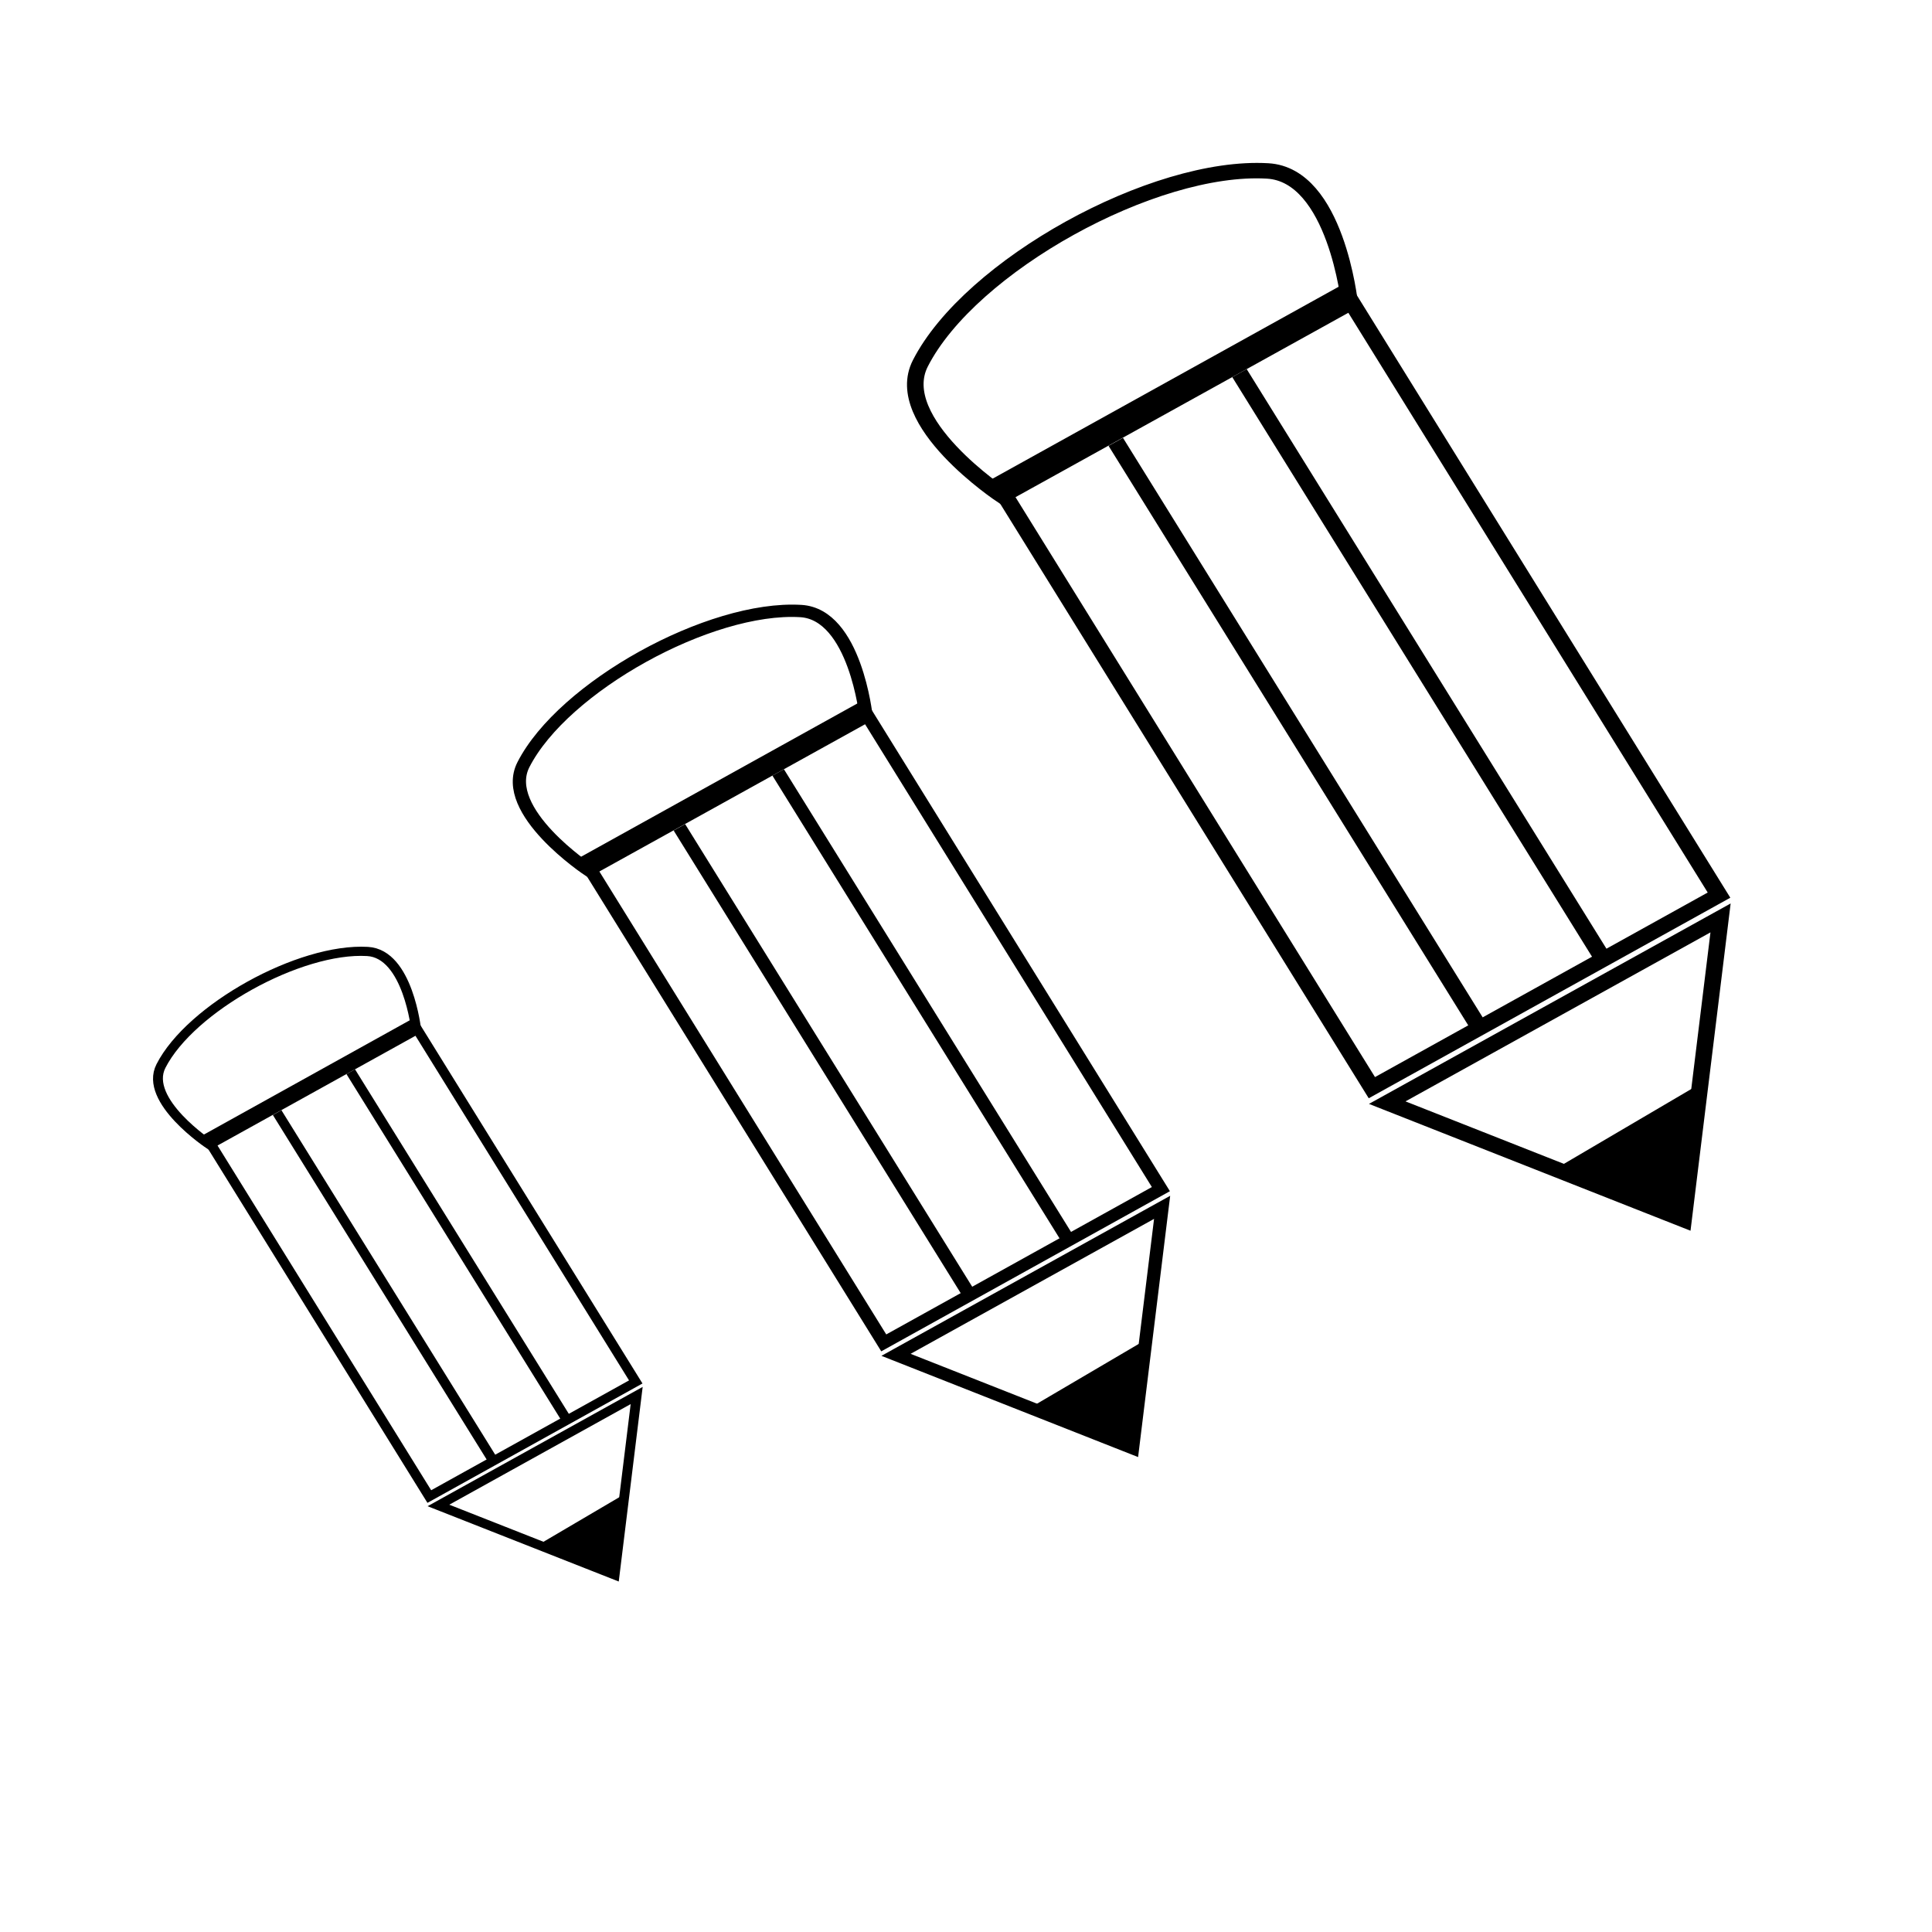 <svg xmlns="http://www.w3.org/2000/svg" xmlns:svg="http://www.w3.org/2000/svg" id="svg8" width="60" height="60" version="1.1" viewBox="0 0 15.875 15.875"><g id="layer1" transform="translate(-28.303,-153.98)"><g id="g1508" transform="matrix(0.298,-0.307,0.321,0.268,-28.715,137.125)"><g id="g28" transform="rotate(-18.981,70.672,278.145)"><g id="g14"><rect id="rect4" width="4.451" height="8.458" x="-158.42" y="63.095" transform="matrix(-0.803,-0.596,-0.596,0.803,0,0)" style="fill:none;stroke:#000;stroke-width:.185;stroke-miterlimit:4;stroke-dasharray:none;stroke-opacity:1"/><path id="path6" d="m 90.381,145.84 -5.474,6.128" style="fill:#a4e1ff"/><path id="path8" d="M 84.322,152.002 80.892,149.454 80.858,153.084 Z" style="fill:none;fill-opacity:1;stroke:#000;stroke-width:.185;stroke-miterlimit:4;stroke-dasharray:none;stroke-opacity:1"/><path id="path10" d="m 87.035,141.04 c 1.277,0.041 3.166,1.444 3.573,2.655 0.245,0.726 -1.106,1.489 -1.106,1.489 l -3.573,-2.655 c 0,0 0.34,-1.514 1.106,-1.489 z" style="fill:none;fill-opacity:1;stroke:#000;stroke-width:.185;stroke-miterlimit:4;stroke-dasharray:none;stroke-opacity:1"/><path id="path12" d="m 80.858,153.084 1.548,-0.495 -1.517,-1.065 -0.031,1.56" style="stroke-width:2.102"/></g><path id="path16" d="m 91.024,146.53 -5.463,6.145" style="fill:#00f;fill-opacity:.688"/></g><path style="fill:none;stroke:#000;stroke-width:.185;stroke-linecap:butt;stroke-linejoin:miter;stroke-miterlimit:4;stroke-dasharray:none;stroke-opacity:1" id="path826" d="m 42.296,145.455 -2.476,7.819"/><path style="fill:none;stroke:#000;stroke-width:.185;stroke-linecap:butt;stroke-linejoin:miter;stroke-miterlimit:4;stroke-dasharray:none;stroke-opacity:1" id="path826-3" d="m 43.809,145.934 -2.476,7.819"/></g><g id="g1508-8" transform="matrix(0.4,-0.412,0.431,0.36,-45.724,125.84)"><g id="g28-6" transform="rotate(-18.981,70.672,278.145)"><g id="g14-8"><rect id="rect4-8" width="4.451" height="8.458" x="-158.42" y="63.095" transform="matrix(-0.803,-0.596,-0.596,0.803,0,0)" style="fill:none;stroke:#000;stroke-width:.185;stroke-miterlimit:4;stroke-dasharray:none;stroke-opacity:1"/><path id="path6-4" d="m 90.381,145.84 -5.474,6.128" style="fill:#a4e1ff"/><path id="path8-3" d="M 84.322,152.002 80.892,149.454 80.858,153.084 Z" style="fill:none;fill-opacity:1;stroke:#000;stroke-width:.185;stroke-miterlimit:4;stroke-dasharray:none;stroke-opacity:1"/><path id="path10-1" d="m 87.035,141.04 c 1.277,0.041 3.166,1.444 3.573,2.655 0.245,0.726 -1.106,1.489 -1.106,1.489 l -3.573,-2.655 c 0,0 0.34,-1.514 1.106,-1.489 z" style="fill:none;fill-opacity:1;stroke:#000;stroke-width:.185;stroke-miterlimit:4;stroke-dasharray:none;stroke-opacity:1"/><path id="path12-4" d="m 80.858,153.084 1.548,-0.495 -1.517,-1.065 -0.031,1.56" style="stroke-width:2.102"/></g><path id="path16-9" d="m 91.024,146.53 -5.463,6.145" style="fill:#00f;fill-opacity:.688"/></g><path style="fill:none;stroke:#000;stroke-width:.185;stroke-linecap:butt;stroke-linejoin:miter;stroke-miterlimit:4;stroke-dasharray:none;stroke-opacity:1" id="path826-0" d="m 42.296,145.455 -2.476,7.819"/><path style="fill:none;stroke:#000;stroke-width:.185;stroke-linecap:butt;stroke-linejoin:miter;stroke-miterlimit:4;stroke-dasharray:none;stroke-opacity:1" id="path826-3-6" d="m 43.809,145.934 -2.476,7.819"/></g><g id="g1508-8-8" transform="matrix(0.501,-0.516,0.54,0.451,-62.265,113.835)"><g id="g28-6-9" transform="rotate(-18.981,70.672,278.145)"><g id="g14-8-2"><rect id="rect4-8-6" width="4.451" height="8.458" x="-158.42" y="63.095" transform="matrix(-0.803,-0.596,-0.596,0.803,0,0)" style="fill:none;stroke:#000;stroke-width:.185;stroke-miterlimit:4;stroke-dasharray:none;stroke-opacity:1"/><path id="path6-4-6" d="m 90.381,145.84 -5.474,6.128" style="fill:#a4e1ff"/><path id="path8-3-4" d="M 84.322,152.002 80.892,149.454 80.858,153.084 Z" style="fill:none;fill-opacity:1;stroke:#000;stroke-width:.185;stroke-miterlimit:4;stroke-dasharray:none;stroke-opacity:1"/><path id="path10-1-9" d="m 87.035,141.04 c 1.277,0.041 3.166,1.444 3.573,2.655 0.245,0.726 -1.106,1.489 -1.106,1.489 l -3.573,-2.655 c 0,0 0.34,-1.514 1.106,-1.489 z" style="fill:none;fill-opacity:1;stroke:#000;stroke-width:.185;stroke-miterlimit:4;stroke-dasharray:none;stroke-opacity:1"/><path id="path12-4-5" d="m 80.858,153.084 1.548,-0.495 -1.517,-1.065 -0.031,1.56" style="stroke-width:2.102"/></g><path id="path16-9-0" d="m 91.024,146.53 -5.463,6.145" style="fill:#00f;fill-opacity:.688"/></g><path style="fill:none;stroke:#000;stroke-width:.185;stroke-linecap:butt;stroke-linejoin:miter;stroke-miterlimit:4;stroke-dasharray:none;stroke-opacity:1" id="path826-0-8" d="m 42.296,145.455 -2.476,7.819"/><path style="fill:none;stroke:#000;stroke-width:.185;stroke-linecap:butt;stroke-linejoin:miter;stroke-miterlimit:4;stroke-dasharray:none;stroke-opacity:1" id="path826-3-6-7" d="m 43.809,145.934 -2.476,7.819"/></g></g></svg>